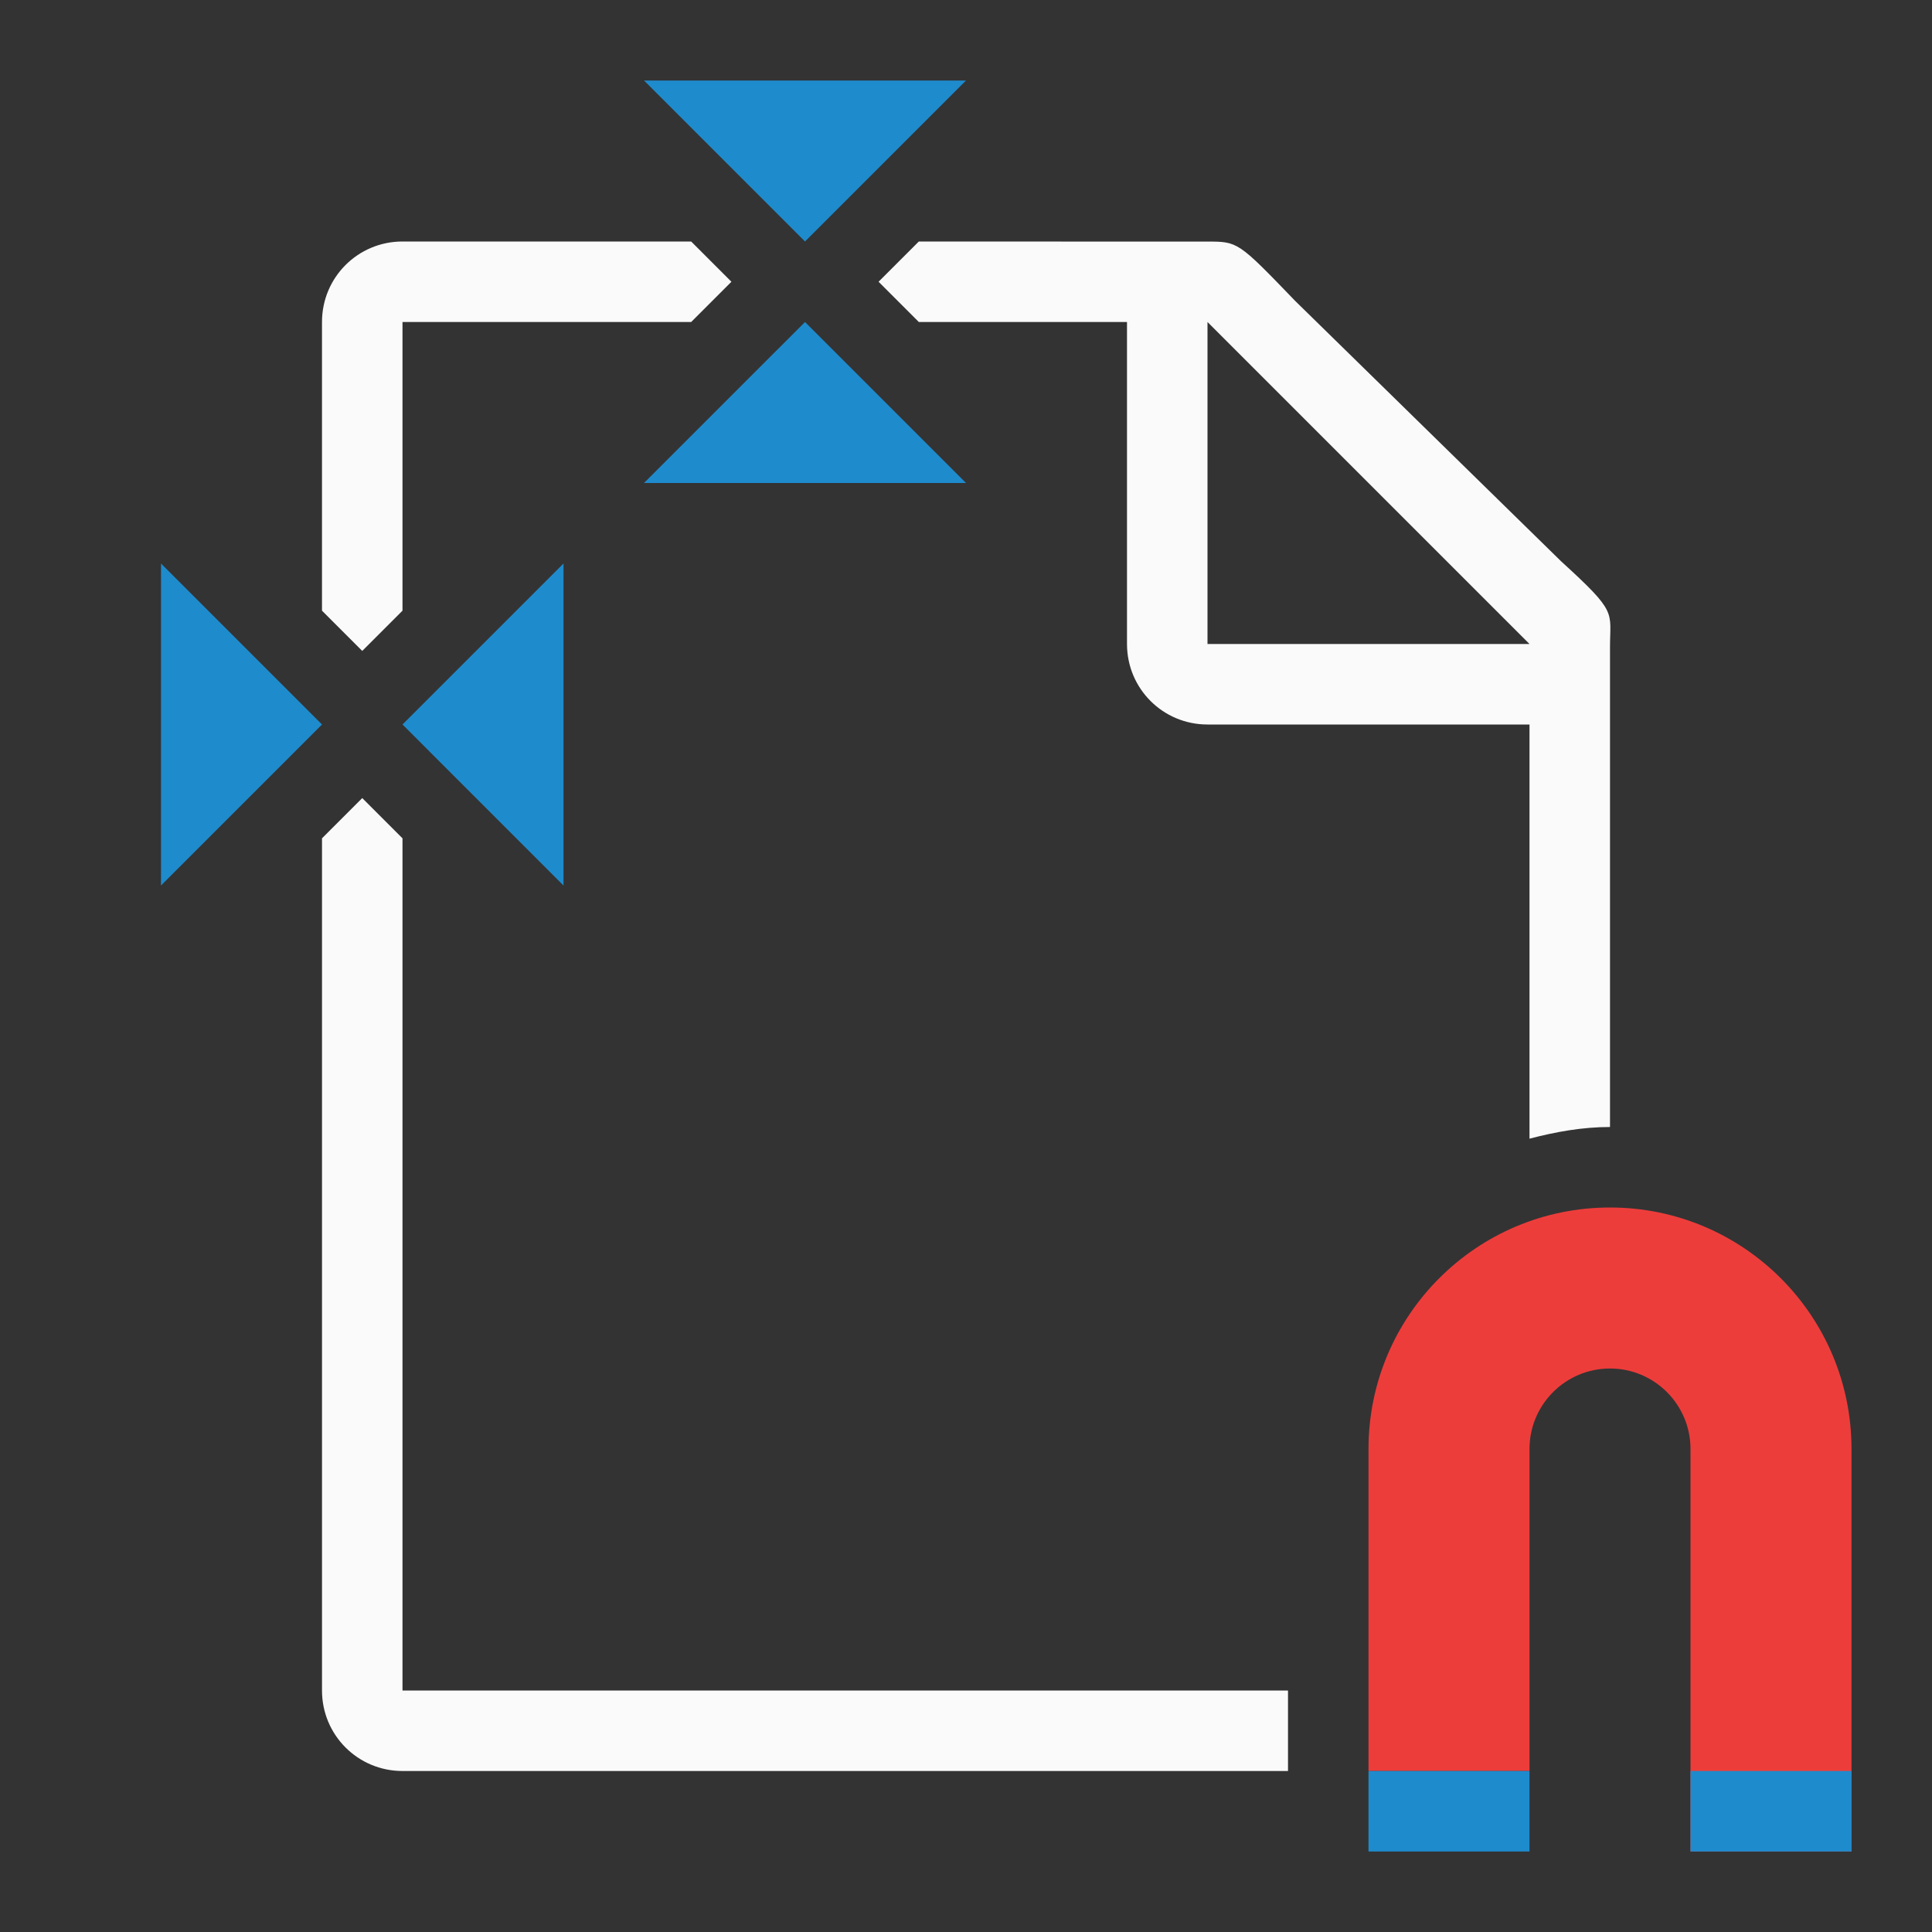 <svg viewBox="0 0 24 24" xmlns="http://www.w3.org/2000/svg"><rect x="0" y="0" width="24" height="24" fill="#333333" stroke="none"/><path d="m5 3c-.554 0-1 .446-1 1v3.586l.5.5.5-.5v-3.586h3.586l.5-.5-.5-.5zm6.414 0-.5.5.5.5h2.586v4c0 .554.446 1 1 1h4v5.145c.322-.084.653-.145 1-.145v-3.109-2.641-.209c0-.451.098-.425-.605-1.066l-3.307-3.238c-.71-.737-.71-.736-1.094-.736h-.332-.662zm3.586 1 4 4h-4zm-10.5 5.914-.5.5v10.586c0 .554.446 1 1 1h11v-1h-11v-10.586zm15.094 6.127c-.214.043-.411.126-.594.23v.01c.185-.109.384-.195.6-.24-.002 0-.004-0-.006 0z" fill="#fafafa"/><path d="m20 15c1.657 0 3 1.343 3 3v4 1h-2v-1-4c0-.552-.448-1-1-1s-1 .448-1 1v4h-2v-4c0-1.657 1.343-3 3-3z" fill="#ed3d3b"/><g fill="#1e8bcd"><path d="m-19 22h2v1h-2z" transform="scale(-1 1)"/><g fill-rule="evenodd"><path d="m5 9 2-2v4z"/><path d="m4 9-2-2v4z"/><path d="m10 4 2 2h-4z"/><path d="m10 3 2-2h-4z"/></g><path d="m23 22h-2v1h2z"/></g></svg>